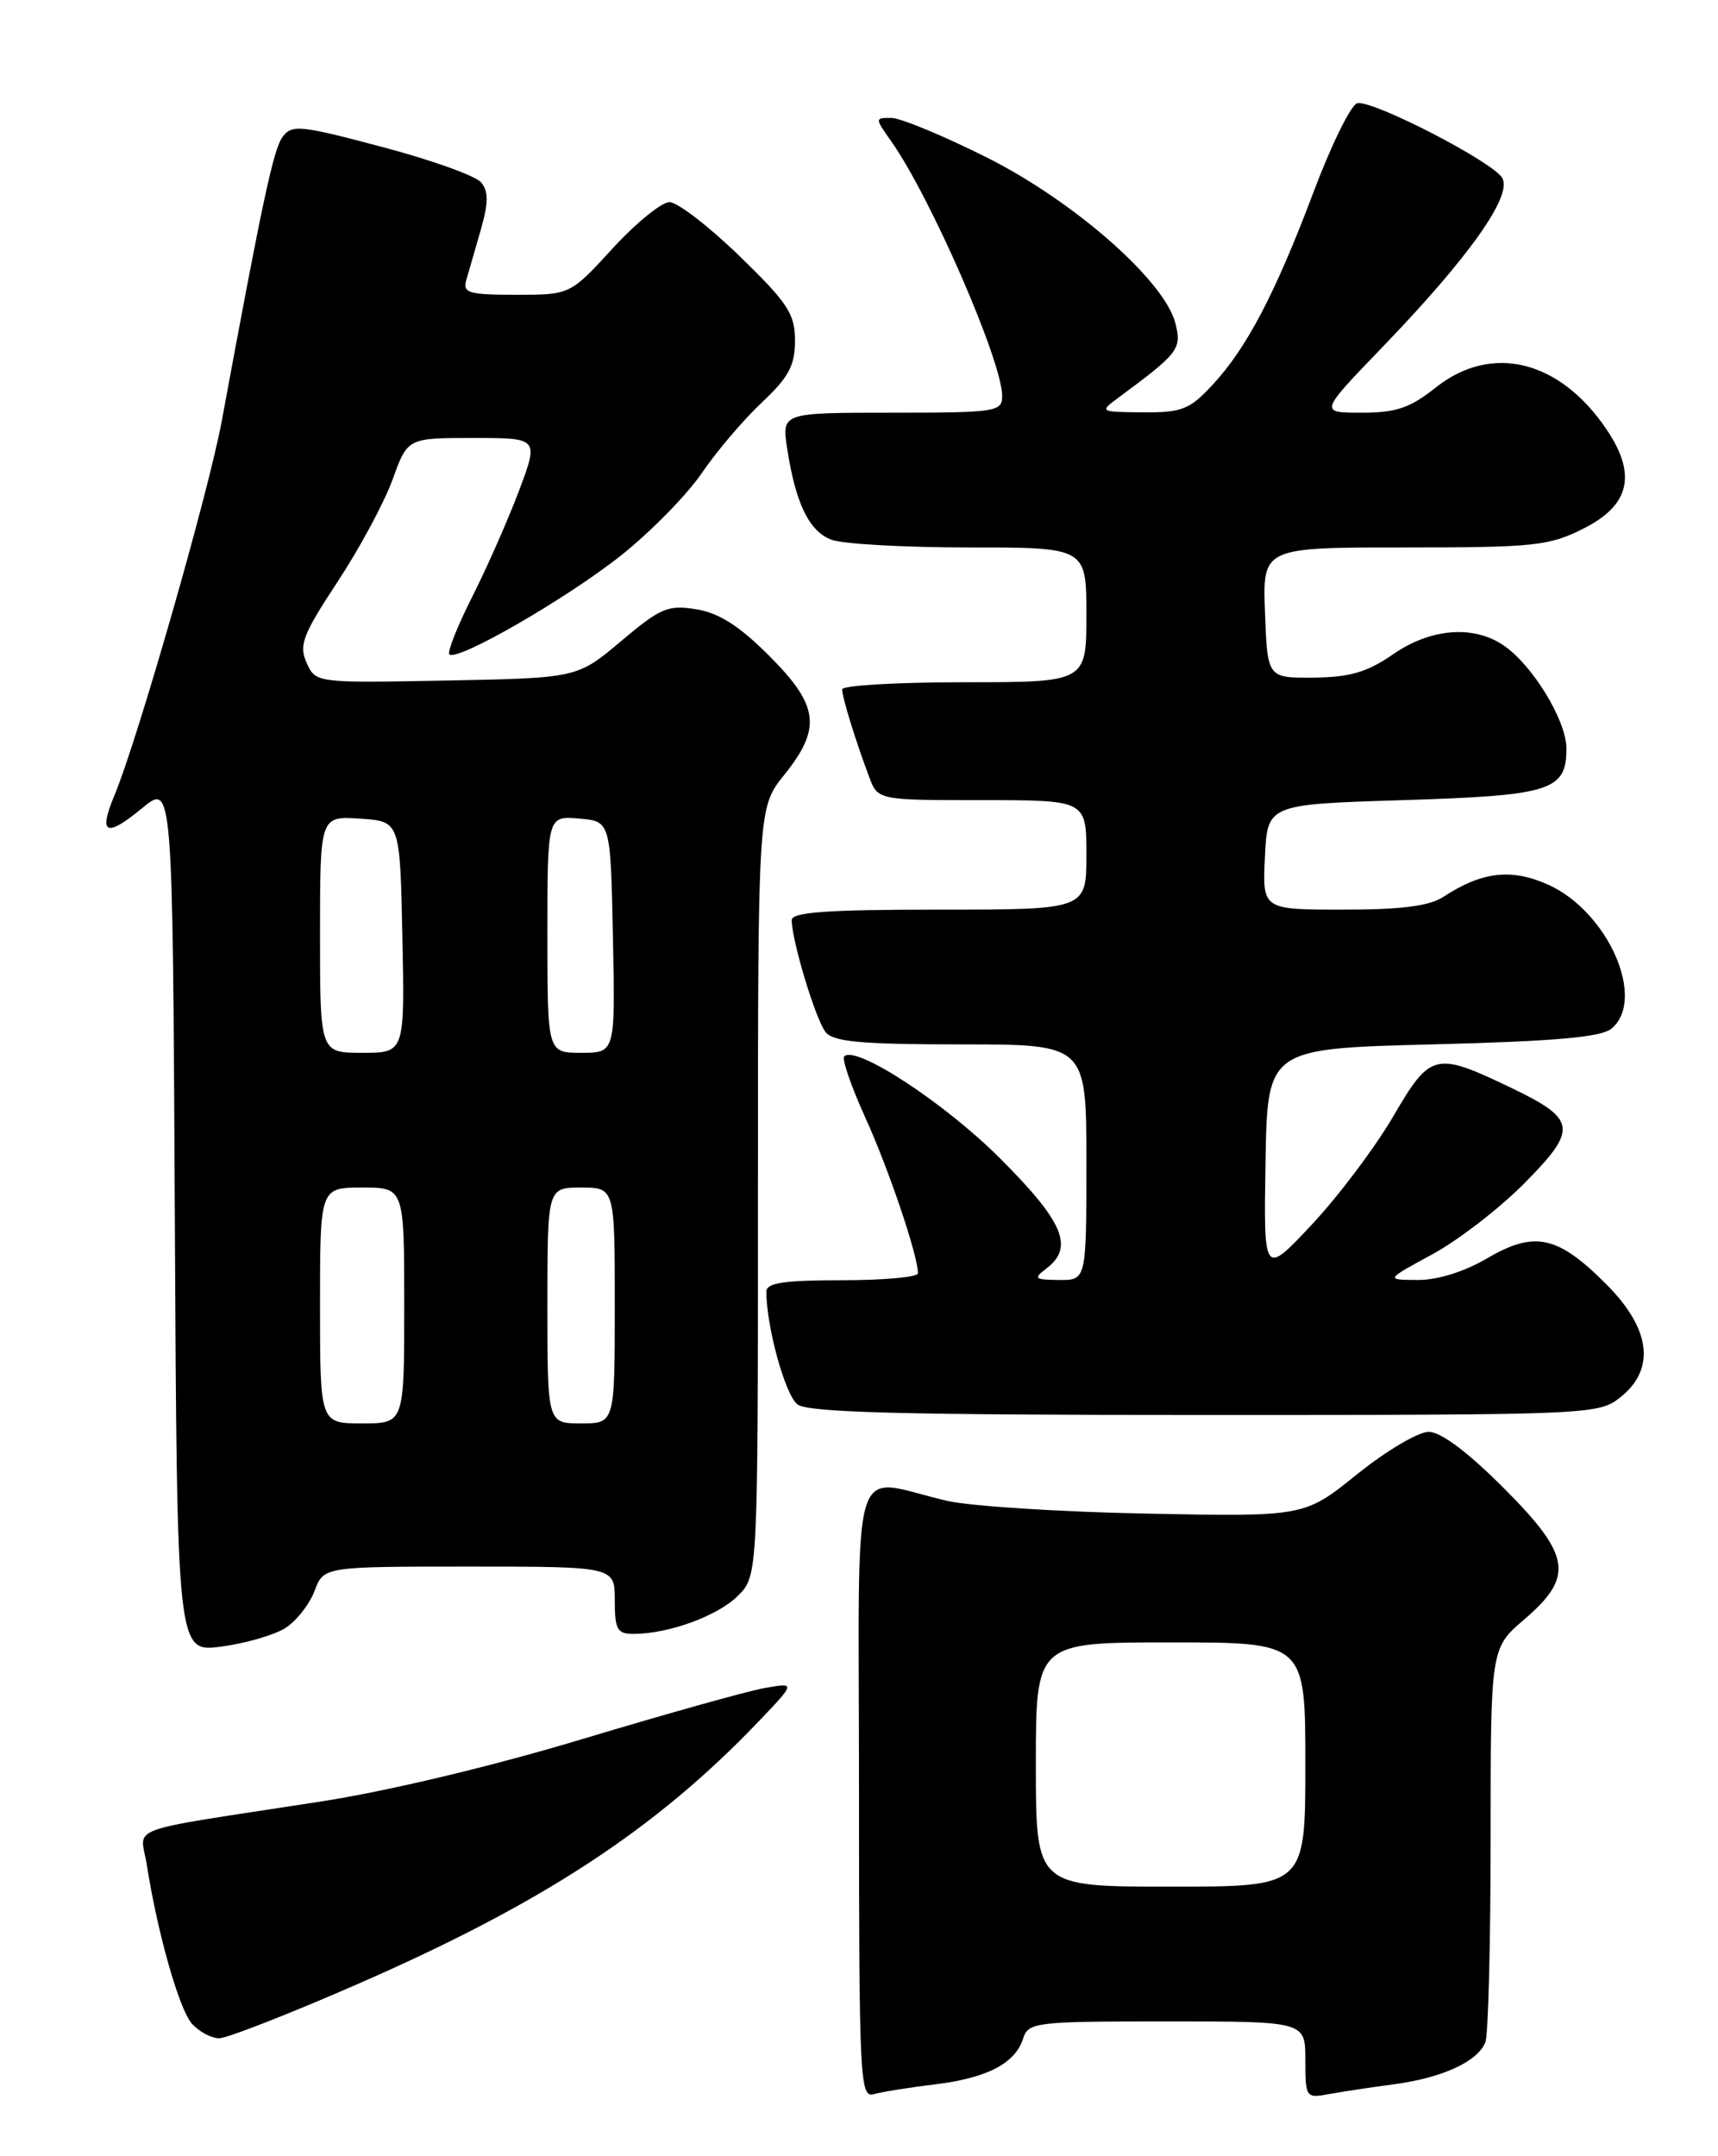 <?xml version="1.0" encoding="UTF-8" standalone="no"?>
<!DOCTYPE svg PUBLIC "-//W3C//DTD SVG 1.1//EN" "http://www.w3.org/Graphics/SVG/1.1/DTD/svg11.dtd" >
<svg xmlns="http://www.w3.org/2000/svg" xmlns:xlink="http://www.w3.org/1999/xlink" version="1.1" viewBox="0 0 204 256">
 <g >
 <path fill="currentColor"
d=" M 111.00 247.48 C 117.22 246.72 120.55 244.99 121.49 242.03 C 122.10 240.10 122.94 240.00 138.57 240.00 C 155.00 240.00 155.00 240.00 155.00 244.58 C 155.00 249.03 155.08 249.14 157.75 248.64 C 159.26 248.36 162.74 247.83 165.49 247.47 C 171.28 246.70 175.49 244.76 176.38 242.46 C 176.72 241.56 177.00 230.68 177.00 218.26 C 177.00 195.69 177.00 195.69 181.00 192.27 C 186.96 187.16 186.56 184.67 178.44 176.56 C 174.26 172.38 171.08 170.00 169.64 170.00 C 168.41 170.00 164.58 172.27 161.14 175.04 C 154.89 180.08 154.89 180.08 136.19 179.71 C 125.91 179.51 115.25 178.83 112.50 178.20 C 100.70 175.51 102.00 171.24 102.00 212.59 C 102.00 246.92 102.11 249.10 103.75 248.64 C 104.71 248.37 107.97 247.84 111.00 247.48 Z  M 42.39 235.60 C 64.38 226.00 77.80 217.22 90.00 204.47 C 94.50 199.76 94.50 199.76 90.79 200.42 C 88.75 200.78 79.04 203.50 69.21 206.46 C 58.46 209.70 45.99 212.68 37.92 213.92 C 14.17 217.59 16.69 216.67 17.43 221.40 C 18.68 229.42 21.26 238.53 22.77 240.25 C 23.62 241.21 25.08 242.00 26.02 242.00 C 26.96 242.00 34.33 239.12 42.39 235.60 Z  M 33.88 193.30 C 35.18 192.47 36.75 190.49 37.35 188.89 C 38.44 186.00 38.44 186.00 55.72 186.00 C 73.00 186.00 73.00 186.00 73.00 190.00 C 73.00 193.48 73.29 194.00 75.25 193.99 C 79.42 193.98 85.24 191.85 87.63 189.46 C 90.00 187.09 90.00 187.09 90.00 141.49 C 90.00 95.88 90.00 95.88 93.13 91.99 C 97.58 86.45 97.24 83.76 91.33 77.86 C 87.80 74.32 85.37 72.77 82.68 72.34 C 79.32 71.79 78.43 72.17 73.75 76.12 C 68.55 80.50 68.55 80.50 53.03 80.80 C 37.50 81.09 37.50 81.09 36.41 78.70 C 35.47 76.60 35.93 75.38 40.10 69.05 C 42.72 65.07 45.66 59.60 46.63 56.90 C 48.40 52.00 48.40 52.00 56.19 52.00 C 63.98 52.00 63.98 52.00 61.63 58.26 C 60.33 61.71 57.83 67.38 56.07 70.86 C 54.31 74.35 53.09 77.42 53.36 77.69 C 54.26 78.59 67.41 71.00 73.84 65.87 C 77.32 63.09 81.60 58.72 83.34 56.16 C 85.08 53.60 88.28 49.84 90.45 47.80 C 93.65 44.80 94.40 43.40 94.40 40.44 C 94.40 37.27 93.56 35.98 87.81 30.40 C 84.18 26.88 80.44 24.00 79.50 24.00 C 78.55 24.00 75.51 26.48 72.74 29.50 C 67.70 35.00 67.70 35.00 61.28 35.00 C 55.65 35.00 54.93 34.79 55.37 33.25 C 55.65 32.29 56.42 29.60 57.09 27.28 C 58.01 24.06 58.02 22.73 57.13 21.66 C 56.49 20.88 51.19 18.98 45.35 17.44 C 35.64 14.86 34.65 14.76 33.55 16.26 C 32.47 17.74 31.18 23.74 26.33 50.00 C 24.77 58.44 16.32 87.90 13.59 94.43 C 11.66 99.06 12.58 99.49 16.88 95.95 C 20.50 92.96 20.50 92.96 20.76 144.57 C 21.02 196.19 21.02 196.19 26.26 195.50 C 29.14 195.12 32.57 194.13 33.88 193.30 Z  M 192.37 165.93 C 196.63 162.57 196.04 157.77 190.70 152.44 C 184.95 146.69 182.22 146.10 176.59 149.40 C 173.85 151.00 170.67 151.99 168.32 151.97 C 164.50 151.95 164.50 151.95 170.10 148.91 C 173.18 147.24 178.12 143.42 181.08 140.42 C 187.36 134.06 187.20 132.89 179.53 129.20 C 170.41 124.82 169.88 124.94 165.44 132.54 C 163.28 136.24 158.93 142.02 155.78 145.38 C 150.05 151.50 150.05 151.50 150.27 138.00 C 150.50 124.50 150.50 124.50 170.10 124.00 C 184.65 123.63 190.12 123.15 191.35 122.13 C 195.53 118.65 190.94 108.22 183.82 105.03 C 179.46 103.08 175.96 103.49 171.41 106.47 C 169.72 107.58 166.42 108.00 159.49 108.00 C 149.90 108.00 149.90 108.00 150.20 101.75 C 150.50 95.50 150.50 95.50 166.60 95.00 C 184.20 94.45 186.00 93.88 186.00 88.86 C 186.00 85.51 181.88 78.81 178.43 76.55 C 174.83 74.19 169.81 74.63 165.39 77.70 C 162.36 79.80 160.29 80.41 156.00 80.45 C 150.50 80.50 150.50 80.50 150.21 72.75 C 149.92 65.00 149.92 65.00 166.75 65.00 C 182.21 65.00 183.94 64.82 188.04 62.75 C 193.54 59.98 194.38 56.34 190.77 50.99 C 185.21 42.74 177.11 40.75 170.50 46.00 C 167.43 48.44 165.78 49.00 161.69 49.00 C 156.65 49.00 156.65 49.00 164.12 41.25 C 174.44 30.54 179.62 23.23 178.38 21.13 C 177.25 19.20 163.09 11.90 161.18 12.25 C 160.45 12.39 158.12 17.10 156.00 22.73 C 151.42 34.89 148.01 41.39 143.91 45.77 C 141.25 48.63 140.30 48.99 135.70 48.96 C 130.56 48.91 130.53 48.89 132.81 47.21 C 139.95 41.93 140.33 41.45 139.58 38.42 C 138.34 33.38 127.54 23.88 117.12 18.67 C 111.99 16.10 106.91 14.00 105.83 14.00 C 103.88 14.00 103.88 14.02 105.81 16.75 C 110.51 23.41 119.00 42.90 119.00 47.02 C 119.00 48.89 118.28 49.00 105.91 49.00 C 92.82 49.00 92.82 49.00 93.47 53.25 C 94.47 59.76 96.07 63.08 98.72 64.08 C 100.05 64.59 107.40 65.00 115.07 65.00 C 129.00 65.00 129.00 65.00 129.00 73.00 C 129.00 81.00 129.00 81.00 114.50 81.00 C 106.53 81.00 100.00 81.38 100.00 81.85 C 100.00 82.79 101.60 87.99 103.21 92.25 C 104.24 95.00 104.24 95.00 116.62 95.00 C 129.00 95.00 129.00 95.00 129.00 101.50 C 129.00 108.00 129.00 108.00 111.50 108.00 C 98.16 108.00 94.00 108.30 94.01 109.25 C 94.04 111.77 96.88 121.15 98.05 122.56 C 98.99 123.70 102.38 124.00 114.12 124.00 C 129.00 124.00 129.00 124.00 129.00 138.00 C 129.00 152.00 129.00 152.00 125.75 151.97 C 122.83 151.94 122.68 151.80 124.25 150.61 C 127.57 148.09 126.30 145.08 118.75 137.53 C 112.16 130.94 101.62 124.05 100.25 125.42 C 99.94 125.72 101.08 129.02 102.77 132.74 C 105.54 138.83 109.00 149.07 109.00 151.18 C 109.00 151.63 104.95 152.00 100.00 152.00 C 93.07 152.00 91.00 152.31 91.00 153.36 C 91.00 157.52 93.25 165.67 94.70 166.75 C 95.99 167.71 107.28 168.00 143.06 168.00 C 188.76 168.00 189.79 167.96 192.37 165.93 Z  M 123.00 209.50 C 123.00 195.00 123.00 195.00 139.00 195.00 C 155.00 195.00 155.00 195.00 155.00 209.50 C 155.00 224.00 155.00 224.00 139.00 224.00 C 123.00 224.00 123.00 224.00 123.00 209.50 Z  M 38.00 155.00 C 38.00 141.00 38.00 141.00 43.00 141.00 C 48.00 141.00 48.00 141.00 48.00 155.00 C 48.00 169.00 48.00 169.00 43.00 169.00 C 38.00 169.00 38.00 169.00 38.00 155.00 Z  M 65.00 155.00 C 65.00 141.00 65.00 141.00 69.00 141.00 C 73.00 141.00 73.00 141.00 73.00 155.00 C 73.00 169.00 73.00 169.00 69.00 169.00 C 65.00 169.00 65.00 169.00 65.00 155.00 Z  M 38.00 110.95 C 38.00 96.89 38.00 96.89 42.75 97.20 C 47.50 97.50 47.50 97.50 47.78 111.25 C 48.06 125.00 48.06 125.00 43.03 125.00 C 38.00 125.00 38.00 125.00 38.00 110.95 Z  M 65.00 110.94 C 65.00 96.88 65.00 96.88 68.75 97.19 C 72.50 97.50 72.50 97.50 72.78 111.25 C 73.06 125.00 73.06 125.00 69.03 125.00 C 65.00 125.00 65.00 125.00 65.00 110.94 Z "/>
</g>
</svg>